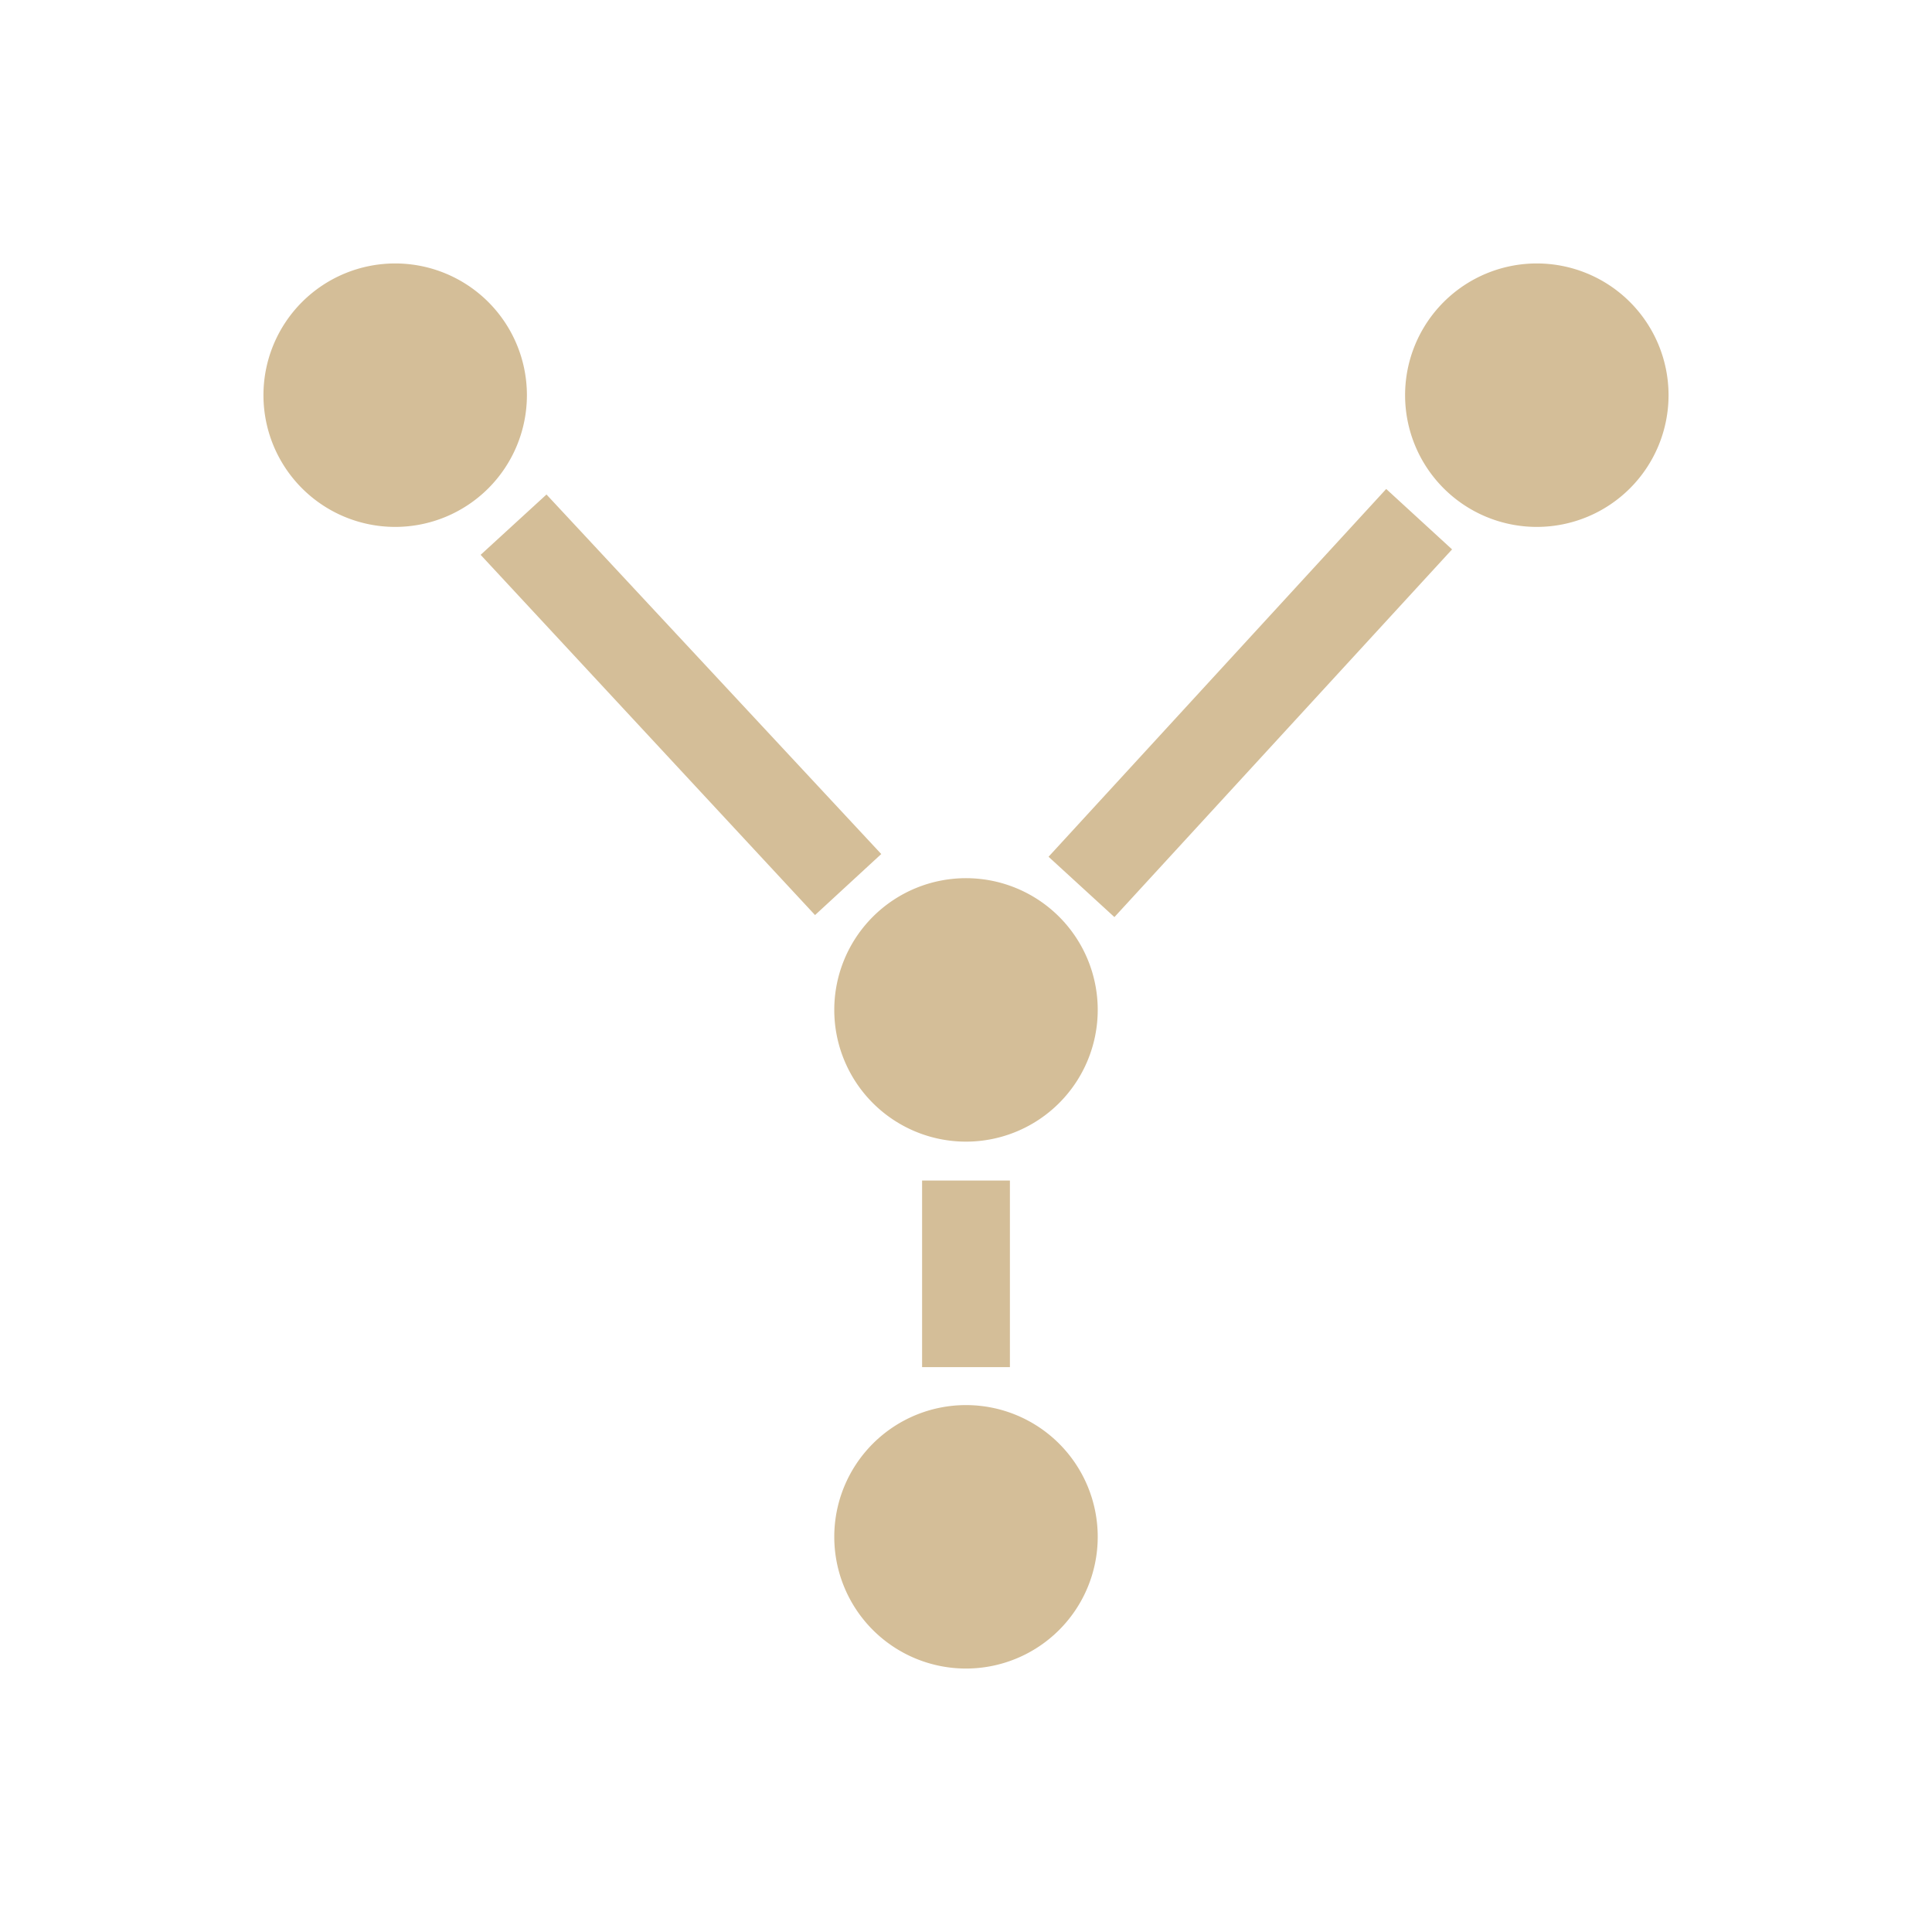 <svg xmlns="http://www.w3.org/2000/svg" width="22" height="22" version="1.1">
 <defs>
  <style id="current-color-scheme" type="text/css">
   .ColorScheme-Text { color:#d4be98; } .ColorScheme-Highlight { color:#4285f4; } .ColorScheme-NeutralText { color:#ff9800; } .ColorScheme-PositiveText { color:#4caf50; } .ColorScheme-NegativeText { color:#f44336; }
  </style>
 </defs>
 <g transform="translate(3,3)">
  <path style="fill:currentColor" class="ColorScheme-Text" d="M 1.5 0 A 1.5 1.5 0 0 0 0 1.5 A 1.5 1.5 0 0 0 1.5 3 A 1.5 1.5 0 0 0 3 1.5 A 1.5 1.5 0 0 0 1.5 0 z M 14.5 0 A 1.5 1.5 0 0 0 13 1.5 A 1.5 1.5 0 0 0 14.5 3 A 1.5 1.5 0 0 0 16 1.5 A 1.5 1.5 0 0 0 14.5 0 z M 12.785 2.568 L 8.94 6.756 L 9.69 7.443 L 13.535 3.256 L 12.785 2.568 z M 3.223 2.631 L 2.473 3.318 L 6.281 7.42 L 7.035 6.725 L 3.223 2.631 z M 8 7 A 1.5 1.5 0 0 0 6.5 8.5 A 1.5 1.5 0 0 0 8 10 A 1.5 1.5 0 0 0 9.5 8.5 A 1.5 1.5 0 0 0 8 7 z M 7.5 10.443 L 7.5 12.568 L 8.5 12.568 L 8.5 10.443 L 7.5 10.443 z M 8 13 A 1.5 1.5 0 0 0 6.5 14.5 A 1.5 1.5 0 0 0 8 16 A 1.5 1.5 0 0 0 9.5 14.5 A 1.5 1.5 0 0 0 8 13 z"/>
 </g>
</svg>
